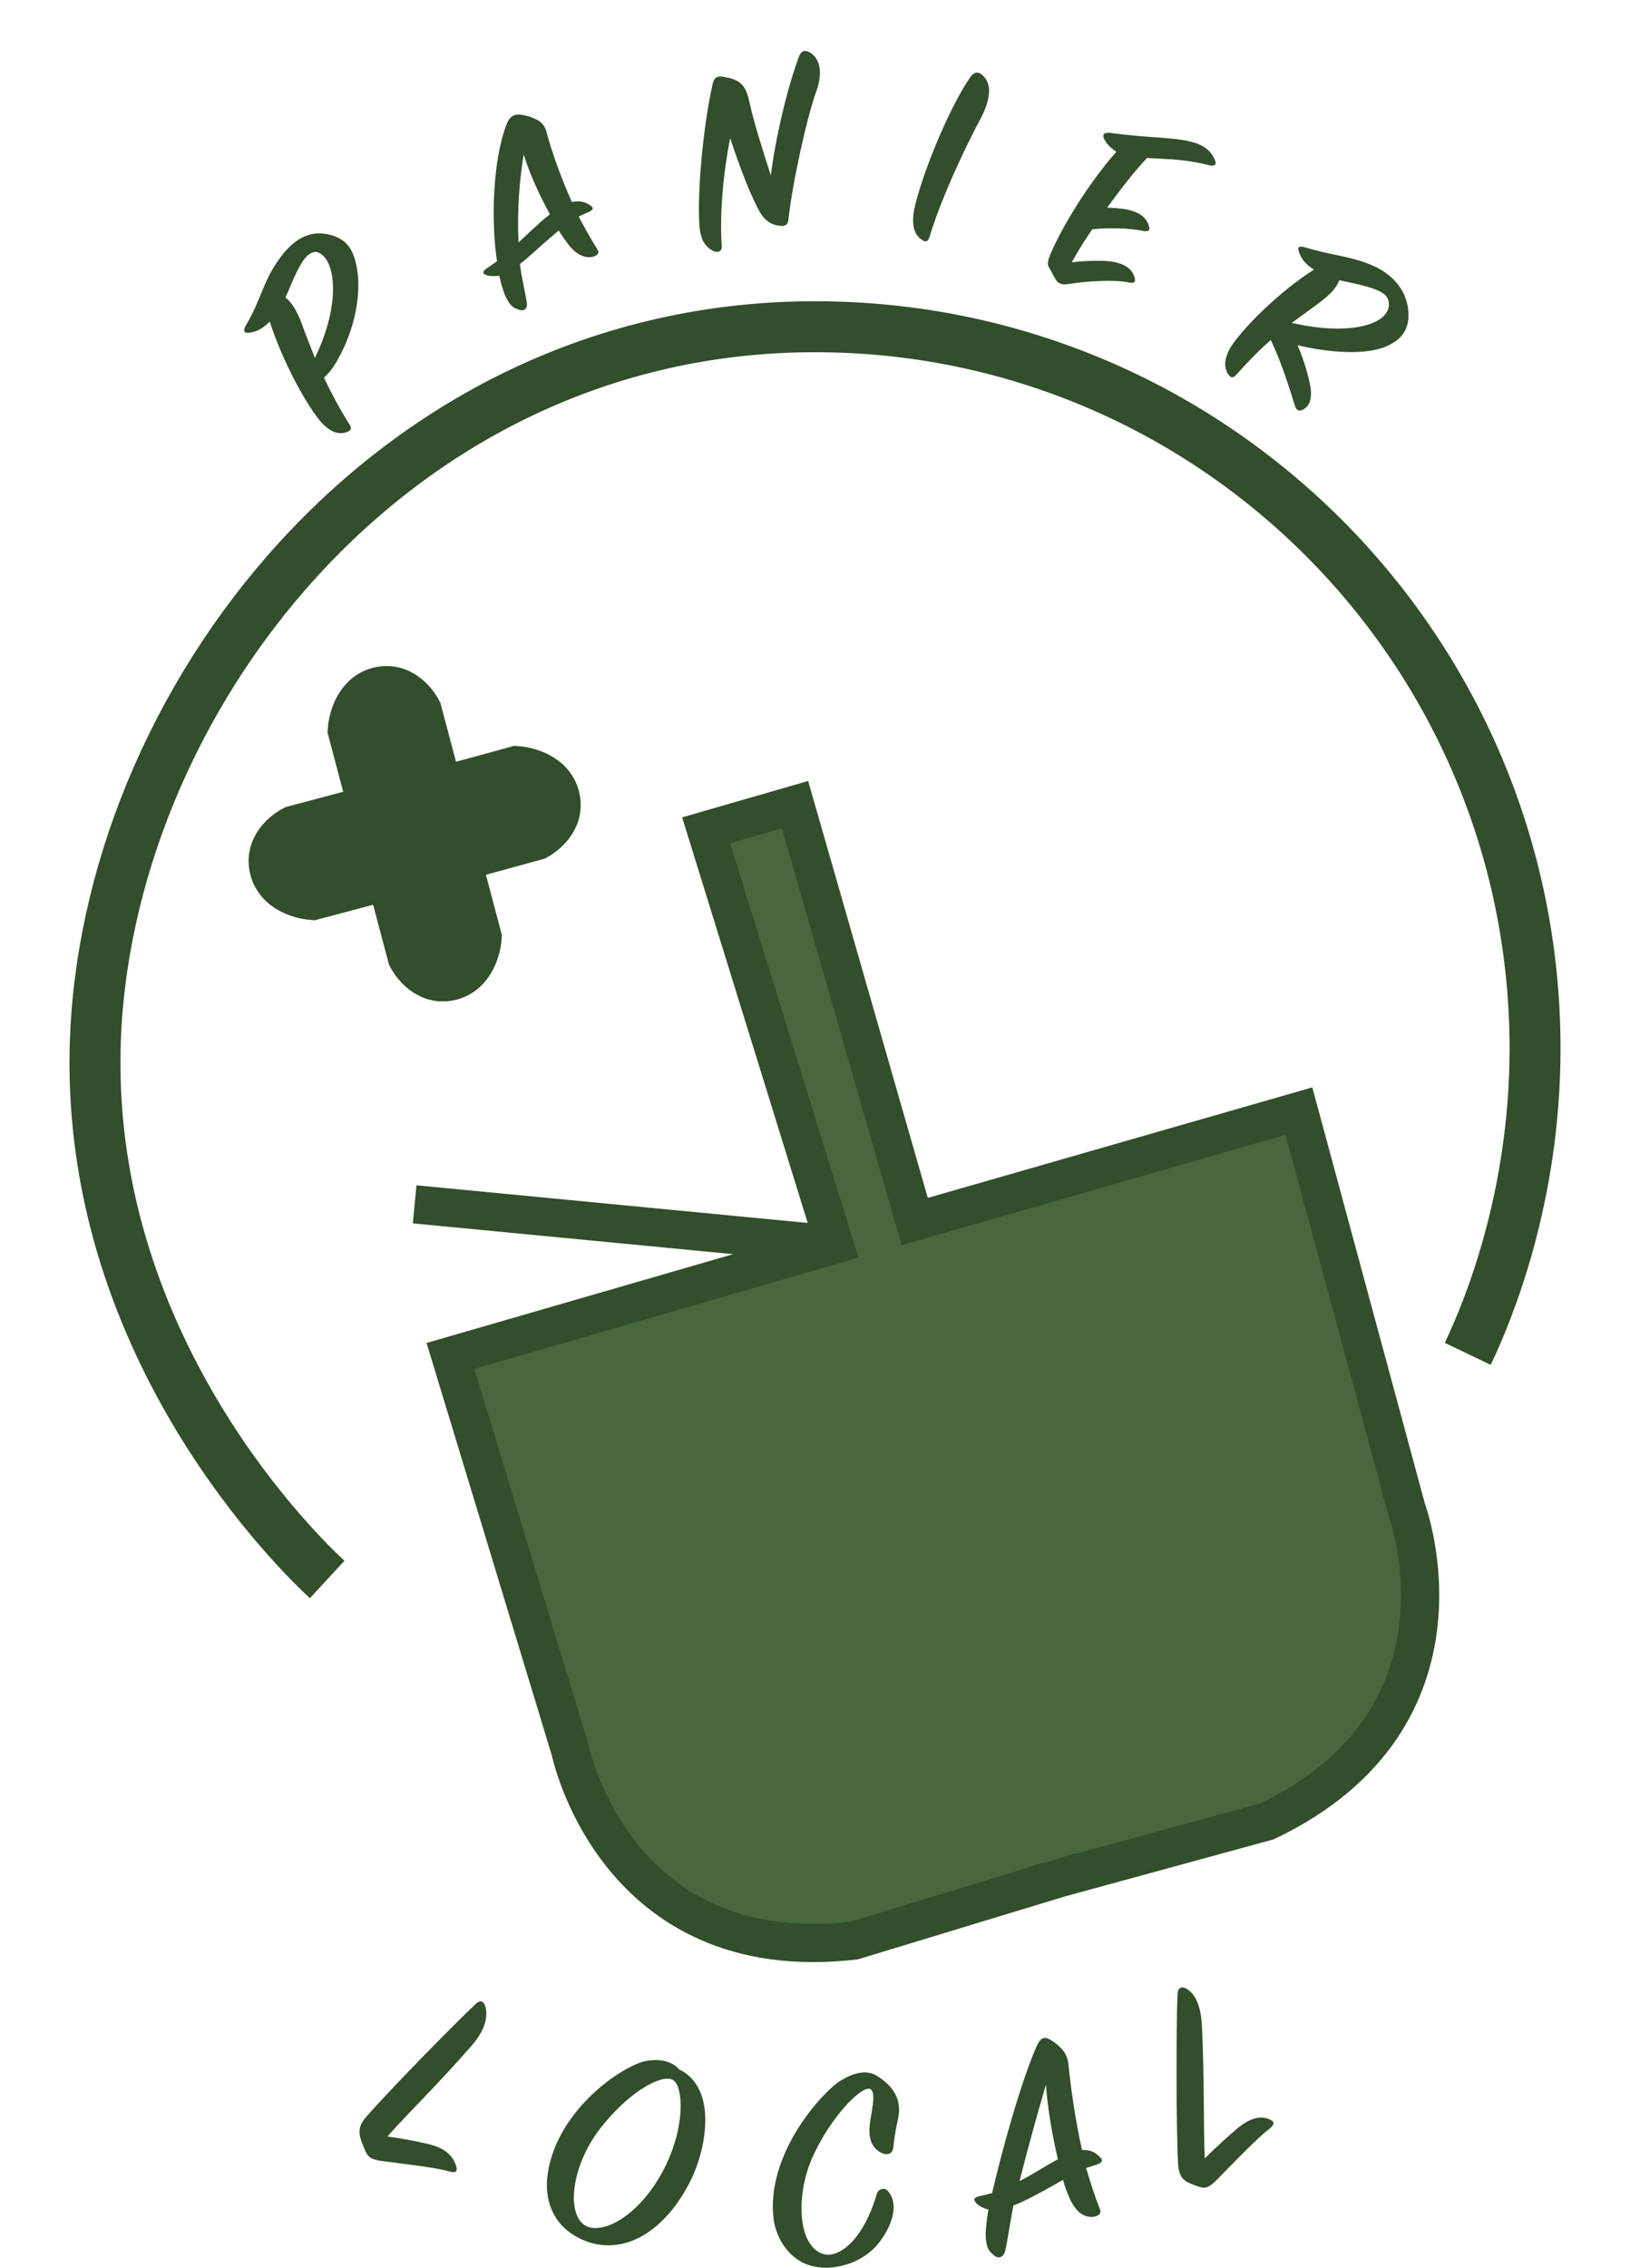 <svg width="64" height="89" viewBox="0 0 64 89" fill="none" xmlns="http://www.w3.org/2000/svg">
<path d="M12.846 61.989C11.885 61.101 3.464 53.07 3.735 41.155C4.039 27.768 15.24 12.823 32.003 12.823C47.615 12.823 60.272 25.508 60.272 41.156C60.272 47.004 58.434 51.453 57.629 53.134" stroke="#324E2B" stroke-width="2" stroke-miterlimit="10"/>
<path d="M21.616 31.33C21.839 32.153 20.947 32.628 20.947 32.628L17.675 33.523L18.546 36.81C18.546 36.81 18.464 37.9 17.642 38.119C16.82 38.338 16.352 37.44 16.352 37.44L15.467 34.101L12.252 34.956C12.252 34.956 11.164 34.875 10.946 34.05C10.727 33.226 11.623 32.757 11.623 32.757L14.881 31.89L14.019 28.633C14.019 28.633 14.101 27.542 14.923 27.323C15.745 27.105 16.213 28.002 16.213 28.002L17.09 31.312L20.303 30.433C20.303 30.433 21.391 30.508 21.616 31.33Z" stroke="#324E2B" stroke-width="2.3" stroke-miterlimit="10"/>
<path d="M12.631 16.594C12.054 15.945 11.096 14.193 10.59 12.622C10.281 12.935 10.004 13.046 9.758 13.059C9.573 13.071 9.522 12.987 9.674 12.732C9.942 12.295 10.131 11.816 10.323 11.351C10.507 10.896 10.726 10.472 11.041 10.058C11.502 9.463 12.073 9.025 12.886 9.199C13.665 9.37 13.885 9.854 14.007 10.492C14.194 11.426 13.98 12.873 13.226 14.175C13.044 14.489 12.881 14.687 12.718 14.816C12.967 15.343 13.289 15.974 13.728 16.664C13.827 16.83 13.778 16.905 13.575 16.971C13.407 17.017 13.224 17.018 13.012 16.899C12.894 16.832 12.754 16.728 12.632 16.594H12.631ZM12.364 14.05C13.432 11.841 13.164 10.091 12.44 9.891C12.297 9.86 12.107 9.975 11.995 10.109C11.794 10.345 11.585 10.797 11.406 11.214C11.325 11.412 11.285 11.512 11.206 11.68C11.411 11.814 11.636 12.163 11.813 12.61C11.872 12.777 11.939 12.974 12.365 14.05H12.364Z" fill="#324E2B"/>
<path d="M22.314 9.59C22.207 9.449 22.069 9.268 21.94 9.046C21.735 9.217 21.532 9.391 21.333 9.567C20.991 9.868 20.668 10.17 20.414 10.361C20.48 10.901 20.614 11.425 20.686 11.889C20.721 12.127 20.558 12.216 20.41 12.164C20.283 12.119 20.175 12.097 20.07 11.981C19.965 11.866 19.845 11.671 19.753 11.374C19.704 11.223 19.65 11.049 19.605 10.817C19.363 10.857 19.19 10.826 19.123 10.806C18.925 10.734 18.917 10.66 19.171 10.491C19.308 10.4 19.384 10.347 19.514 10.251C19.285 8.756 19.329 6.302 19.899 4.858C20.02 4.562 20.193 4.459 20.487 4.506C20.681 4.535 20.817 4.577 21.002 4.661C21.133 4.719 21.234 4.784 21.309 4.878C21.384 4.971 21.449 5.095 21.477 5.253C21.675 5.972 22.022 6.973 22.456 7.928C22.793 7.851 23.002 7.943 23.191 8.07C23.331 8.169 23.285 8.244 23.093 8.33C22.967 8.385 22.843 8.441 22.719 8.499C22.953 8.936 23.197 9.376 23.454 9.784C23.555 9.929 23.458 10.039 23.25 10.084C22.988 10.128 22.668 10.04 22.314 9.591L22.314 9.59ZM20.563 6.061C20.387 7.1 20.301 8.338 20.36 9.514C20.53 9.357 20.703 9.201 20.861 9.046C21.154 8.781 21.339 8.601 21.592 8.412C21.199 7.688 20.784 6.809 20.563 6.06L20.563 6.061Z" fill="#324E2B"/>
<path d="M29.448 7.527C29.223 6.996 28.931 6.226 28.669 5.42C28.393 6.816 28.254 8.358 28.337 9.648C28.352 9.858 28.214 9.929 28.018 9.857C27.869 9.784 27.697 9.646 27.597 9.443C27.532 9.31 27.475 9.075 27.461 8.853C27.365 7.432 27.644 4.741 27.986 3.279C28.039 3.026 28.184 2.973 28.417 3.017C28.876 3.09 29.134 3.228 29.286 3.556C29.345 3.683 29.388 3.838 29.428 4.014C29.6 4.809 29.917 5.797 30.265 6.885C30.462 5.321 30.939 3.363 31.382 2.191C31.49 1.948 31.662 1.957 31.869 2.105C31.988 2.2 32.072 2.315 32.122 2.448C32.208 2.676 32.253 3.024 32.051 3.585C31.678 4.614 31.106 7.206 30.95 8.667C30.928 8.8 30.837 8.891 30.635 8.865C30.244 8.819 29.991 8.639 29.759 8.185C29.63 7.926 29.543 7.746 29.45 7.527H29.448Z" fill="#324E2B"/>
<path d="M38.101 3.021C38.261 2.783 38.462 2.806 38.64 3.013C38.722 3.111 38.797 3.251 38.824 3.41C38.87 3.68 38.785 4.103 38.54 4.582C37.951 5.678 36.981 7.697 36.497 9.295C36.441 9.491 36.342 9.532 36.147 9.376C36.026 9.291 35.913 9.125 35.869 8.881C35.845 8.743 35.844 8.503 35.887 8.257C36.182 6.847 37.29 4.185 38.101 3.021Z" fill="#324E2B"/>
<path d="M41.243 9.976C41.727 8.831 42.807 7.112 43.831 5.958C43.547 5.765 43.395 5.584 43.327 5.383C43.286 5.236 43.422 5.192 43.61 5.217C44.299 5.311 44.966 5.364 45.577 5.404C46.008 5.439 46.367 5.468 46.698 5.546C47.284 5.675 47.592 5.948 47.724 6.348C47.765 6.474 47.669 6.54 47.431 6.476C46.805 6.308 46.124 6.252 45.538 6.226C45.351 6.218 45.227 6.214 45.04 6.2C44.618 6.63 44.038 7.374 43.47 8.15C43.715 8.156 43.913 8.177 44.076 8.194C44.718 8.283 45.013 8.53 45.113 8.876C45.16 9.019 45.128 9.113 44.865 9.06C44.303 8.945 43.496 8.933 42.884 8.999C42.553 9.489 42.31 9.873 42.08 10.299C42.525 10.233 43.218 10.216 43.57 10.255C44.164 10.331 44.459 10.556 44.552 10.909C44.591 11.059 44.549 11.131 44.323 11.087C43.749 10.957 42.584 11.044 42.003 11.14C41.747 11.184 41.581 11.169 41.45 10.969C41.38 10.863 41.31 10.699 41.196 10.511C41.112 10.376 41.134 10.248 41.243 9.976Z" fill="#324E2B"/>
<path d="M50.836 15.907C50.508 14.815 50.195 13.967 49.896 13.345C49.491 13.699 49.058 14.128 48.541 14.709C48.415 14.86 48.3 14.835 48.19 14.631C48.112 14.472 48.073 14.289 48.139 14.048C48.177 13.914 48.243 13.748 48.342 13.595C48.824 12.855 50.218 11.453 51.59 10.582C51.22 10.347 51.089 10.139 50.995 9.869C50.931 9.691 51.008 9.636 51.264 9.714C51.753 9.862 52.23 9.964 52.69 10.056C53.174 10.161 53.619 10.28 54.066 10.502C54.703 10.828 55.22 11.395 55.294 12.182C55.374 13.023 54.921 13.405 54.332 13.633C53.519 13.931 52.197 13.844 50.946 13.548C51.202 14.147 51.395 14.788 51.459 15.24C51.49 15.45 51.472 15.655 51.414 15.803C51.37 15.914 51.285 16.002 51.188 16.062C51.015 16.159 50.899 16.119 50.837 15.906L50.836 15.907ZM52.583 10.996C52.495 11.264 52.257 11.534 51.841 11.851C51.395 12.187 51.001 12.463 50.717 12.671C53.038 13.208 54.613 12.72 54.531 11.882C54.513 11.687 54.401 11.563 54.226 11.463C53.959 11.309 53.476 11.19 53.072 11.103C52.909 11.066 52.746 11.031 52.583 10.997L52.583 10.996Z" fill="#324E2B"/>
<path d="M15.213 83.849C15.827 83.935 16.414 84.051 16.849 84.154C17.511 84.318 17.817 84.649 17.919 85.044C17.959 85.196 17.917 85.303 17.639 85.222C17.072 85.055 15.722 84.912 14.989 84.811C14.618 84.757 14.458 84.694 14.339 84.405C14.254 84.201 14.145 83.939 14.127 83.798C14.091 83.565 14.136 83.389 14.327 83.14C15.261 82.056 17.869 79.407 18.681 78.645C18.9 78.452 19.006 78.565 19.07 78.796C19.099 78.922 19.107 79.1 19.072 79.278C19.017 79.555 18.847 79.92 18.479 80.329C17.18 81.816 16.154 82.793 15.212 83.847L15.213 83.849Z" fill="#324E2B"/>
<path d="M26.671 81.218C27.356 81.555 27.656 82.237 27.689 83.048C27.722 83.891 27.48 84.879 27.066 85.679C26.335 87.097 25.105 88.25 23.653 88.109C23.352 88.079 23.089 88.004 22.817 87.878C21.748 87.376 21.404 86.436 21.483 85.495C21.722 83.111 24.001 81.34 25.184 80.933C25.398 80.866 25.6 80.843 25.82 80.852C26.198 80.868 26.49 81.01 26.671 81.217V81.218ZM25.992 85.275C26.536 84.275 26.731 83.315 26.724 82.62C26.716 82.073 26.607 81.707 26.384 81.612C25.916 81.424 24.658 82.117 23.533 83.577C22.904 84.412 22.576 85.351 22.536 86.095C22.492 86.894 22.784 87.384 23.256 87.436C24.027 87.525 25.189 86.739 25.992 85.275Z" fill="#324E2B"/>
<path d="M34.893 86.028C34.978 86.135 35.032 86.262 35.058 86.373C35.211 87.013 34.726 87.809 34.354 88.201C33.93 88.63 33.403 88.872 32.872 88.961C32.465 89.03 32.078 89.007 31.744 88.891C31.114 88.69 30.511 88.028 30.375 87.101C30.088 84.824 31.848 82.556 32.886 81.734C33.138 81.567 33.411 81.427 33.668 81.368C33.924 81.309 34.173 81.328 34.379 81.439C34.795 81.684 35.161 82.037 35.261 82.467C35.307 82.666 35.317 82.898 35.261 83.147C35.167 83.572 35.101 83.987 35.08 84.25C35.069 84.451 34.938 84.602 34.687 84.525C34.434 84.435 34.228 84.226 34.163 83.904C34.135 83.771 34.13 83.632 34.144 83.477C34.153 83.301 34.192 83.105 34.222 82.923C34.292 82.499 34.343 82.113 34.19 81.999C33.889 81.779 32.6 83.073 31.878 84.715C31.502 85.59 31.405 86.542 31.508 87.22C31.652 88.19 32.191 88.554 32.633 88.481C33.307 88.372 34.03 87.487 34.427 86.101C34.474 85.928 34.721 85.8 34.894 86.026L34.893 86.028Z" fill="#324E2B"/>
<path d="M41.99 86.259C41.912 86.073 41.814 85.835 41.737 85.55C41.487 85.696 41.235 85.838 40.982 85.977C40.548 86.216 40.118 86.439 39.793 86.555C39.662 87.174 39.59 87.803 39.466 88.341C39.401 88.617 39.18 88.648 39.045 88.528C38.93 88.425 38.826 88.354 38.77 88.182C38.713 88.01 38.68 87.747 38.719 87.387C38.737 87.202 38.758 86.991 38.811 86.72C38.557 86.655 38.406 86.541 38.351 86.489C38.194 86.317 38.22 86.237 38.53 86.175C38.696 86.139 38.791 86.117 38.953 86.069C39.355 84.354 40.083 81.705 40.717 80.273C40.856 79.98 41.003 79.918 41.231 80.049C41.383 80.133 41.488 80.216 41.63 80.355C41.73 80.452 41.807 80.549 41.86 80.672C41.913 80.794 41.955 80.948 41.962 81.133C42.052 81.99 42.221 83.204 42.484 84.382C42.828 84.357 43.023 84.493 43.197 84.666C43.325 84.799 43.268 84.881 43.057 84.953C42.92 84.998 42.783 85.043 42.646 85.087C42.804 85.63 42.979 86.179 43.181 86.689C43.264 86.872 43.133 86.988 42.889 87.007C42.586 87.018 42.252 86.853 41.99 86.259H41.99ZM41.068 81.813C40.743 82.929 40.362 84.276 40.032 85.6C40.248 85.487 40.463 85.372 40.662 85.249C41.023 85.043 41.247 84.891 41.538 84.743C41.318 83.822 41.127 82.715 41.069 81.813H41.068Z" fill="#324E2B"/>
<path d="M47.303 84.712C47.768 84.248 48.236 83.826 48.595 83.524C49.148 83.069 49.57 83.028 49.899 83.203C50.025 83.27 50.066 83.377 49.825 83.562C49.331 83.936 48.333 84.991 47.781 85.545C47.5 85.824 47.352 85.916 47.087 85.824C46.898 85.761 46.656 85.677 46.553 85.598C46.378 85.472 46.294 85.316 46.26 84.987C46.172 83.471 46.184 79.486 46.233 78.285C46.254 77.97 46.4 77.955 46.592 78.054C46.694 78.113 46.816 78.225 46.909 78.374C47.053 78.606 47.176 78.993 47.196 79.581C47.293 81.68 47.245 83.205 47.303 84.711V84.712Z" fill="#324E2B"/>
<path d="M40.754 73.94L49.748 71.482C58.279 67.404 55.229 59.231 55.229 59.231L51.001 43.607L35.915 47.942L31.217 31.58L27.726 32.587L32.764 48.851L17.687 53.216L22.392 68.702C22.392 68.702 24.142 77.25 33.532 76.16L42.454 73.45" fill="#47673E"/>
<path d="M40.754 73.94L49.748 71.482C58.279 67.404 55.229 59.231 55.229 59.231L51.001 43.607L35.915 47.942L31.217 31.58L27.726 32.587L32.764 48.851L17.687 53.216L22.392 68.702C22.392 68.702 24.142 77.25 33.532 76.16L42.454 73.45" stroke="#324E2B" stroke-width="1.5" stroke-miterlimit="10"/>
<path d="M16.281 47.266L32.764 48.851" stroke="#324E2B" stroke-width="1.5" stroke-miterlimit="10"/>
</svg>
